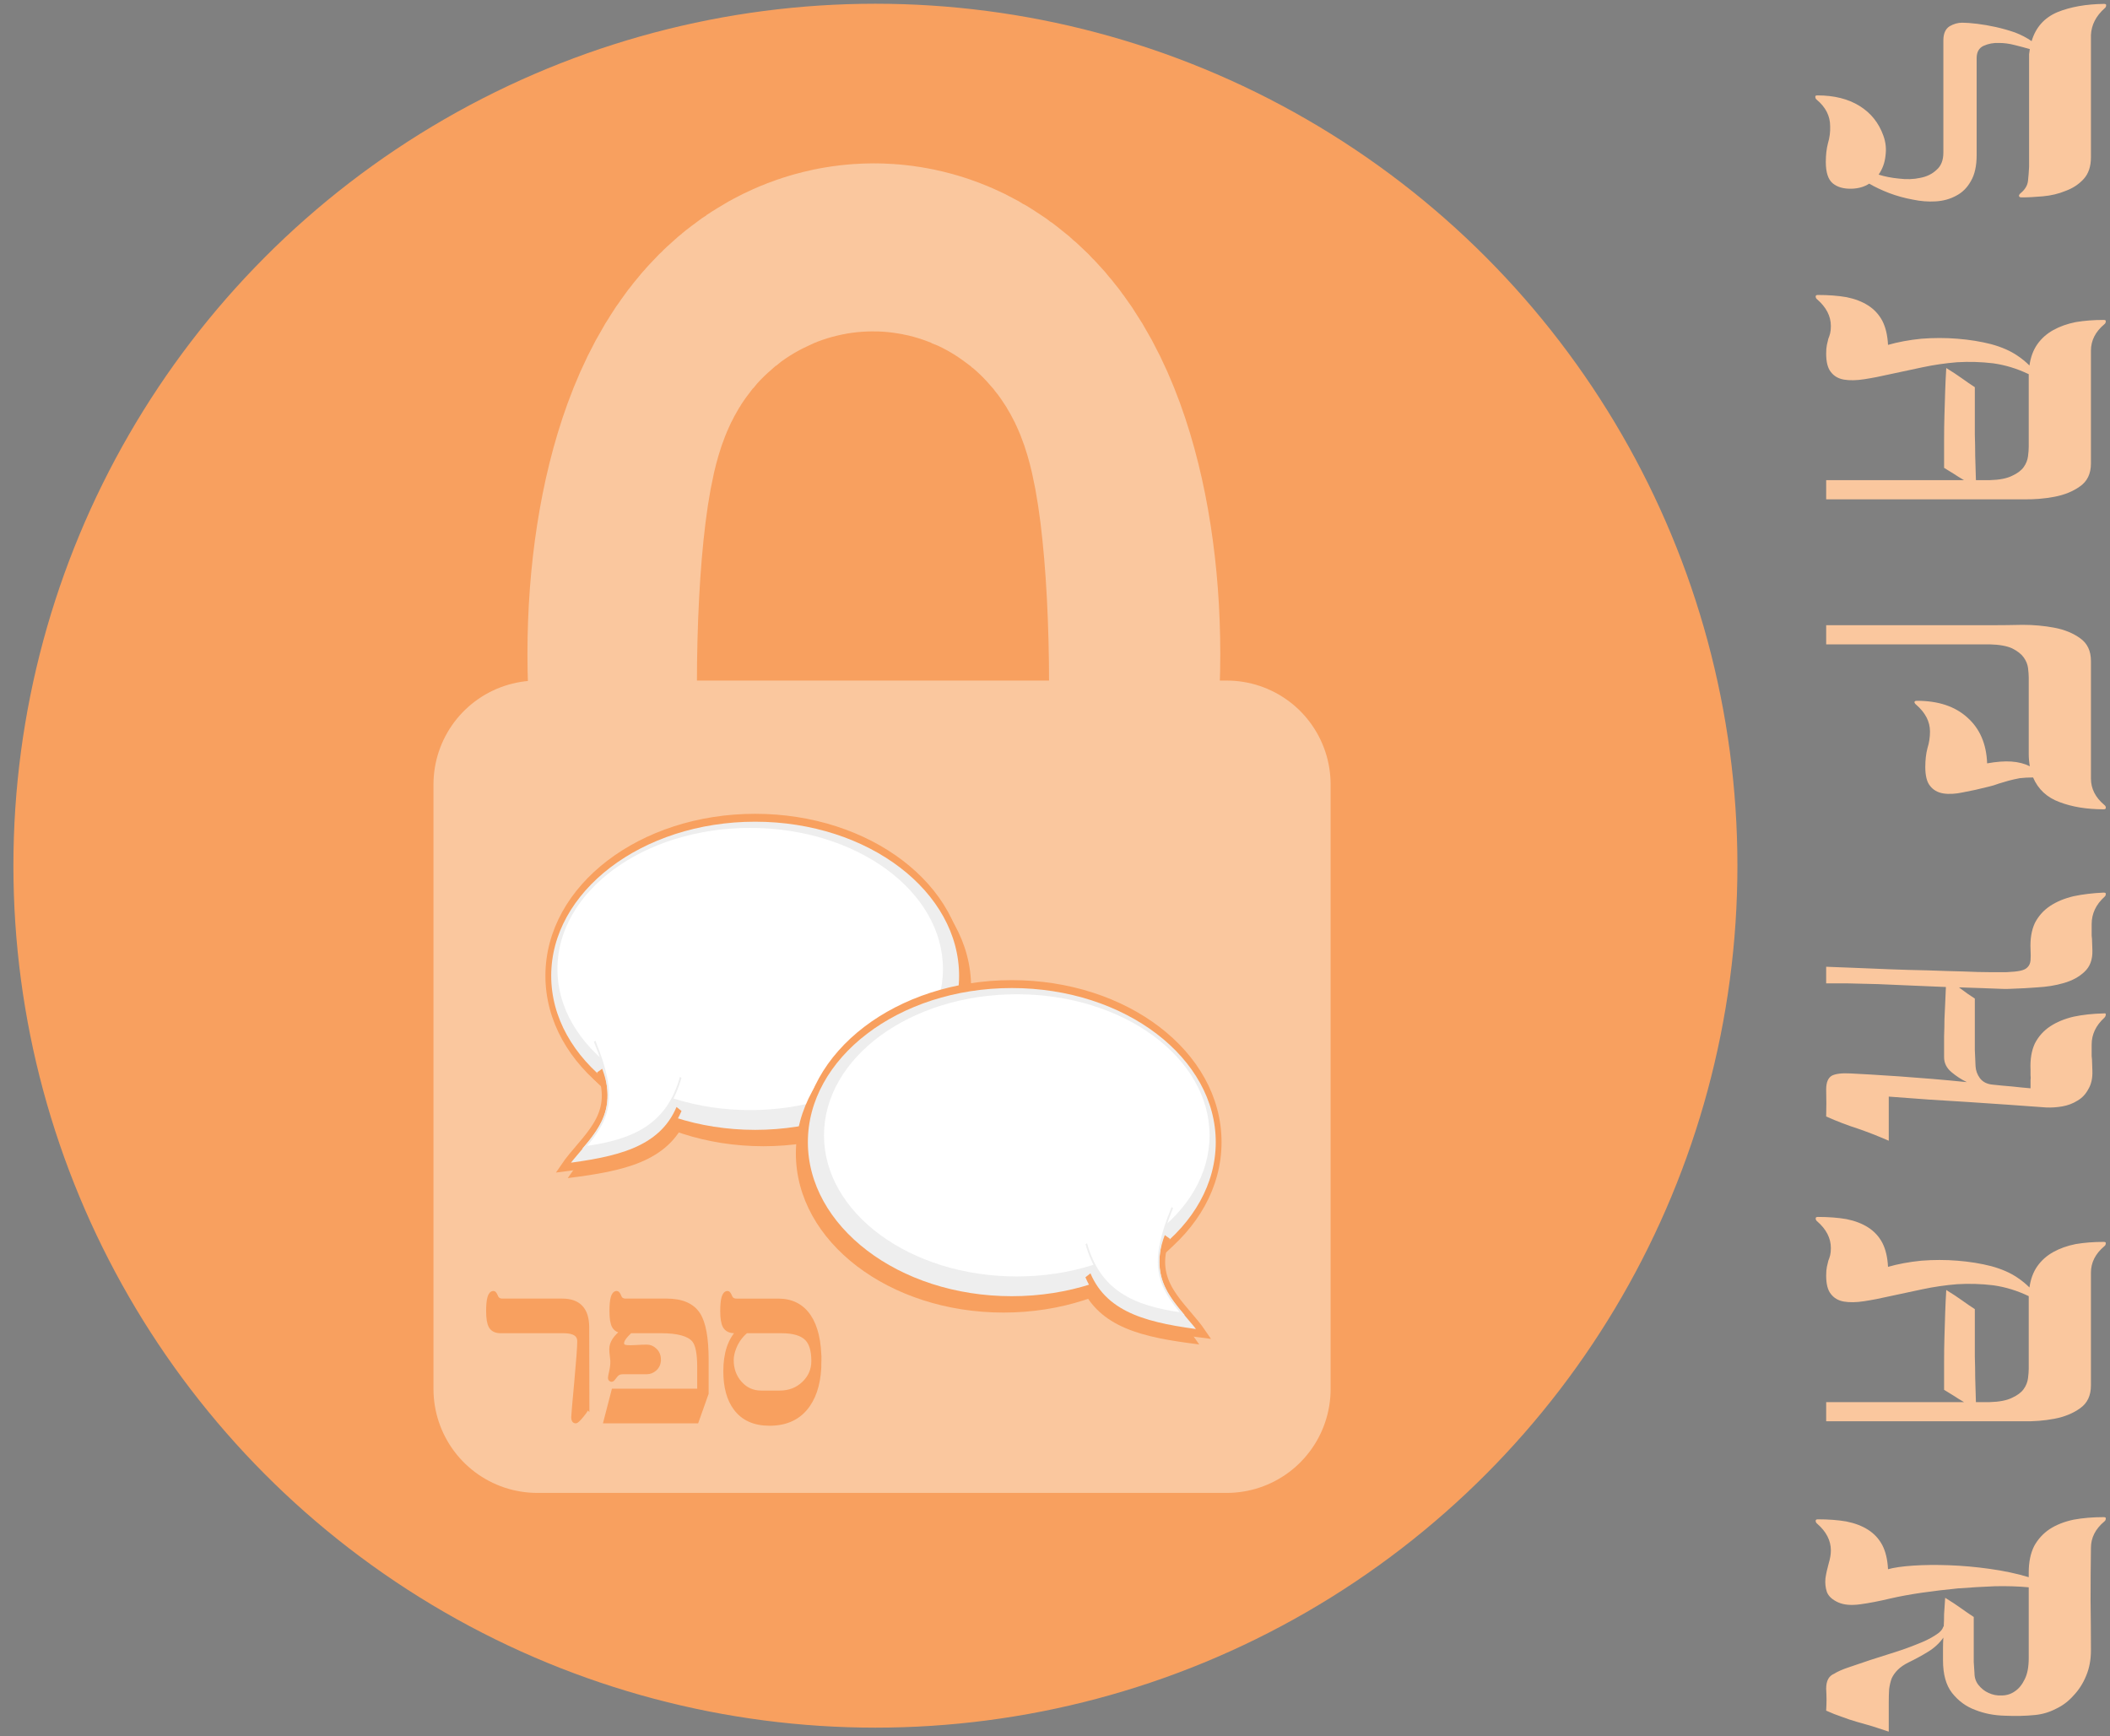 <?xml version="1.0" encoding="UTF-8" standalone="no"?>
<!-- Created with Inkscape (http://www.inkscape.org/) -->

<svg
   xmlns:dc="http://purl.org/dc/elements/1.1/"
   xmlns:cc="http://creativecommons.org/ns#"
   xmlns:rdf="http://www.w3.org/1999/02/22-rdf-syntax-ns#"
   xmlns:svg="http://www.w3.org/2000/svg"
   xmlns="http://www.w3.org/2000/svg"
   xmlns:xlink="http://www.w3.org/1999/xlink"
   xmlns:sodipodi="http://sodipodi.sourceforge.net/DTD/sodipodi-0.dtd"
   xmlns:inkscape="http://www.inkscape.org/namespaces/inkscape"
   width="175"
   height="144"
   viewBox="0 0 175 144"
   id="svg12865"
   version="1.1"
   inkscape:version="0.91 r13725"
   sodipodi:docname="saphar-logo-3.svg">
  <rect x="0" y="0" width="175" height="144" fill="#808080" stroke="none"/>
  <defs
     id="defs12867">
    <symbol
       id="Lock">
      <ellipse
         transform="translate(0,-652.362)"
         style="opacity:1;fill:#764d80;fill-opacity:1;stroke:#764d80;stroke-width:116.108;stroke-linejoin:round;stroke-miterlimit:4;stroke-dasharray:none;stroke-opacity:1"
         id="path5507"
         cx="199.444"
         cy="806.593"
         rx="18.359"
         ry="50.179" />
      <ellipse
         transform="translate(0,-652.362)"
         style="opacity:1;fill:#764d80;fill-opacity:1;stroke:#7dc8a2;stroke-width:66.498;stroke-linejoin:round;stroke-miterlimit:4;stroke-dasharray:none;stroke-opacity:1"
         id="path5507-0"
         cx="199.253"
         cy="813.403"
         rx="5.59"
         ry="44.733" />
      <rect
         style="opacity:1;fill:#764d80;fill-opacity:1;stroke:#764d80;stroke-width:45.835;stroke-linejoin:round;stroke-miterlimit:4;stroke-dasharray:none;stroke-opacity:1"
         id="rect5493"
         width="152.056"
         height="133.363"
         x="125.222"
         y="183.009" />
    </symbol>
    <symbol
       id="g12646">
      <circle
         transform="translate(0,-652.362)"
         style="opacity:1;fill:#7dc8a2;fill-opacity:1;stroke:none;stroke-opacity:1"
         id="path4843"
         cx="199.786"
         cy="853.291"
         r="189.643" />
      <use
         height="100%"
         width="100%"
         y="0"
         x="0"
         xlink:href="#Lock"
         id="use12639"
         transform="translate(-0.714,8.571)" />
    </symbol>
    <symbol
       style="stroke-linejoin:miter;stroke-miterlimit:10"
       id="CircleBalloon">
      <title
         id="title12564">Circle Balloon</title>
      <ellipse
         id="ellipse12566"
         style="stroke:none"
         ry="70"
         rx="125"
         cy="125"
         cx="205" />
      <path
         id="path12568"
         style="stroke:none"
         d="m 110,166 c 11,21 -10,30 -22,43 32,-3 59,-7 70,-26" />
      <ellipse
         id="ellipse12570"
         style="fill:#eeeeee;stroke-width:3.5"
         ry="70"
         rx="125"
         cy="120"
         cx="200" />
      <path
         id="path12572"
         style="fill:#eeeeee;stroke-width:3.5"
         d="m 106,162 c 11,21 -10,30 -22,43 32,-3 59,-7 70,-26" />
      <ellipse
         id="ellipse12574"
         style="fill:white;stroke:none"
         ry="63"
         rx="117"
         cy="117"
         cx="197" />
      <path
         id="path12576"
         style="fill:white;stroke:none"
         d="m 103,149 c 14,25 9,34 -6,47 30,-3 50,-10 58,-31" />
    </symbol>
    <style
       id="style9340"
       type="text/css">.cls-1{fill:#e45e5d;}.cls-2{fill:#c7bdcd;}.cls-3{fill:#f69e98;}</style>
    <style
       id="style9733"
       type="text/css">.cls-1{fill:#764d80;}.cls-2{fill:#f69e98;}</style>
    <style
       id="style9933"
       type="text/css">.cls-1{fill:#fac79e;}.cls-2{fill:#e45e5d;}.cls-3{fill:#f8a05f;}</style>
  </defs>
  <sodipodi:namedview
     id="base"
     pagecolor="#ffffff"
     bordercolor="#666666"
     borderopacity="1.0"
     inkscape:pageopacity="0.0"
     inkscape:pageshadow="2"
     inkscape:zoom="2.8"
     inkscape:cx="13.214286"
     inkscape:cy="112.8816"
     inkscape:document-units="px"
     inkscape:current-layer="layer4-9"
     showgrid="false"
     units="px"
     inkscape:window-width="1680"
     inkscape:window-height="1022"
     inkscape:window-x="0"
     inkscape:window-y="0"
     inkscape:window-maximized="1" />
  <g
     inkscape:label="Logo"
     inkscape:groupmode="layer"
     id="layer1"
     transform="translate(0,-908.362)"
     style="display:inline">
    <flowRoot
       xml:space="preserve"
       id="flowRoot17719"
       style="font-style:normal;font-variant:normal;font-weight:normal;font-stretch:normal;font-size:40px;line-height:125%;font-family:Kanisah;-inkscape-font-specification:Kanisah;letter-spacing:0px;word-spacing:0px;fill:#000000;fill-opacity:1;stroke:none;stroke-width:1px;stroke-linecap:butt;stroke-linejoin:miter;stroke-opacity:1"
       transform="translate(0,908.362)"><flowRegion
         id="flowRegion17721"><rect
           id="rect17723"
           width="144.643"
           height="50.357"
           x="213.214"
           y="50.429"
           style="font-style:normal;font-variant:normal;font-weight:normal;font-stretch:normal;font-family:Kanisah;-inkscape-font-specification:Kanisah" /></flowRegion><flowPara
         id="flowPara17725" /></flowRoot>    <flowRoot
       xml:space="preserve"
       id="flowRoot17727"
       style="font-style:normal;font-weight:normal;font-size:17.5px;line-height:125%;font-family:Sans;letter-spacing:0px;word-spacing:0px;fill:#000000;fill-opacity:1;stroke:none;stroke-width:1px;stroke-linecap:butt;stroke-linejoin:miter;stroke-opacity:1"
       transform="translate(0,908.362)"><flowRegion
         id="flowRegion17729"><rect
           id="rect17731"
           width="103.214"
           height="83.214"
           x="193.929"
           y="51.143"
           style="font-size:17.5px" /></flowRegion><flowPara
         id="flowPara17733"
         style="font-size:30px">SAPHAR</flowPara></flowRoot>    <g
       style="display:inline"
       transform="matrix(0.376,0,0,0.376,-3.274,659.254)"
       id="layer1-4"
       inkscape:label="LOGO">
      <g
         style="display:inline"
         inkscape:label="Body"
         id="layer2"
         inkscape:groupmode="layer">
        <g
           style="display:inline"
           inkscape:label="Background"
           id="layer5"
           inkscape:groupmode="layer">
          <g
             transform="translate(2.02,652.559)"
             inkscape:label="#background"
             id="Background"
             style="display:inline;fill:#f8a05f;fill-opacity:1;stroke:#f8a05f;stroke-opacity:1">
            <circle
               transform="translate(0,-652.362)"
               style="opacity:1;fill:#f8a05f;fill-opacity:1;stroke:#f8a05f;stroke-opacity:1"
               id="path4843-0"
               cx="199.786"
               cy="853.291"
               r="189.643" />
          </g>
        </g>
      </g>
      <g
         style="display:inline"
         inkscape:label="Lock"
         id="layer6"
         inkscape:groupmode="layer">
        <g
           inkscape:label="Lock-Top"
           id="layer11"
           inkscape:groupmode="layer"
           style="display:inline">
          <ellipse
             ry="50.179"
             rx="18.359"
             cy="806.789"
             cx="201.465"
             id="path5507-6"
             style="display:inline;opacity:1;fill:#fac79e;fill-opacity:1;stroke:#fac79e;stroke-width:116.108;stroke-linejoin:round;stroke-miterlimit:4;stroke-dasharray:none;stroke-opacity:1" />
        </g>
        <g
           inkscape:label="Lock-Background"
           id="layer10"
           inkscape:groupmode="layer"
           style="display:inline">
          <ellipse
             ry="44.733"
             rx="5.59"
             cy="813.599"
             cx="201.273"
             id="path5507-0-2"
             style="display:inline;opacity:1;fill:#f8a05f;fill-opacity:1;stroke:#f8a05f;stroke-width:66.498;stroke-linejoin:round;stroke-miterlimit:4;stroke-dasharray:none;stroke-opacity:1" />
        </g>
        <g
           inkscape:label="Lock-Body"
           id="layer9"
           inkscape:groupmode="layer"
           style="display:inline">
          <rect
             y="835.567"
             x="127.242"
             height="133.363"
             width="152.056"
             id="rect5493-9"
             style="display:inline;opacity:1;fill:#fac79e;fill-opacity:1;stroke:#fac79e;stroke-width:45.835;stroke-linejoin:round;stroke-miterlimit:4;stroke-dasharray:none;stroke-opacity:1" />
        </g>
      </g>
      <g
         style="display:inline"
         inkscape:label="Saphar-Hebrew"
         id="layer4-9"
         inkscape:groupmode="layer">
        <g
           style="font-style:normal;font-weight:normal;font-size:40px;line-height:125%;font-family:Sans;letter-spacing:0px;word-spacing:0px;display:inline;fill:#f8a05f;fill-opacity:1;stroke:#f8a05f;stroke-width:1px;stroke-linecap:butt;stroke-linejoin:miter;stroke-opacity:1"
           id="SapharHebrew">
          <path
             d="m 173.291,956.123 q -1.758,1.445 -2.637,3.613 -0.605,1.543 -0.605,2.793 0,3.008 1.816,5.078 1.895,2.168 4.746,2.168 l 4.082,0 q 3.164,0 5.312,-2.031 2.168,-2.051 2.168,-4.98 0,-3.438 -1.445,-4.941 -1.621,-1.699 -5.645,-1.699 l -7.793,0 z m 16.113,6.641 q 0,6.094 -2.48,9.668 -2.832,4.102 -8.477,4.102 -4.98,0 -7.461,-3.359 -2.227,-2.969 -2.227,-8.164 0,-5.918 2.969,-8.887 l -0.957,0 q -1.543,0 -2.148,-1.055 -0.547,-0.977 -0.547,-3.34 0,-3.926 1.133,-3.926 0.195,0 0.547,0.84 0.371,0.84 1.406,0.84 l 9.199,0 q 4.453,0 6.777,3.477 2.266,3.398 2.266,9.805 z"
             style="font-style:normal;font-variant:normal;font-weight:normal;font-stretch:normal;font-family:'Ezra SIL SR';-inkscape-font-specification:'Ezra SIL SR';text-align:center;text-anchor:middle;fill:#f8a05f;fill-opacity:1;stroke:#f8a05f;stroke-opacity:1"
             id="path44652" />
          <path
             d="m 153.994,962.451 q 0,1.27 -0.898,2.051 -0.762,0.664 -1.699,0.664 l -5.312,0 q -1.074,0 -1.68,0.84 -0.605,0.84 -0.762,0.84 -0.332,0 -0.332,-0.391 0,-0.215 0.254,-1.348 0.273,-1.133 0.273,-2.188 0,-0.391 -0.117,-1.289 -0.117,-0.898 -0.117,-1.504 0,-2.031 2.637,-4.004 -1.504,-0.019 -2.09,-1.094 -0.508,-0.957 -0.508,-3.301 0,-3.926 1.113,-3.926 0.234,0 0.566,0.84 0.352,0.84 1.387,0.84 l 9.043,0 q 5.039,0 6.973,3.047 1.797,2.832 1.797,10 l 0,7.363 -2.168,6.113 -20,0 1.719,-6.641 18.926,0 0,-5.312 q 0,-4.473 -1.191,-5.918 -1.68,-2.012 -7.285,-2.012 l -6.797,0 q -1.855,1.719 -1.855,2.676 0,0.703 0.703,0.879 0.293,0.098 1.27,0.098 0.371,0 1.426,-0.059 1.074,-0.078 2.129,-0.078 0.957,0 1.719,0.723 0.879,0.801 0.879,2.09 z"
             style="font-style:normal;font-variant:normal;font-weight:normal;font-stretch:normal;font-family:'Ezra SIL SR';-inkscape-font-specification:'Ezra SIL SR';text-align:center;text-anchor:middle;fill:#f8a05f;fill-opacity:1;stroke:#f8a05f;stroke-opacity:1"
             id="path44654" />
          <path
             d="m 138.213,972.802 q 0,0.449 -1.113,1.836 -1.113,1.367 -1.406,1.367 -0.488,0 -0.488,-0.84 0,-0.527 0.664,-7.695 0.664,-7.188 0.664,-9.062 0,-2.285 -3.496,-2.285 l -13.906,0 q -1.543,0 -2.148,-1.055 -0.547,-0.977 -0.547,-3.34 0,-3.926 1.133,-3.926 0.195,0 0.547,0.84 0.371,0.84 1.406,0.84 l 13.203,0 q 5.43,0 5.449,5.801 l 0.039,17.52 z"
             style="font-style:normal;font-variant:normal;font-weight:normal;font-stretch:normal;font-family:'Ezra SIL SR';-inkscape-font-specification:'Ezra SIL SR';text-align:center;text-anchor:middle;fill:#f8a05f;fill-opacity:1;stroke:#f8a05f;stroke-opacity:1"
             id="path44656" />
        </g>
      </g>
      <g
         style="display:inline"
         inkscape:label="Conversation"
         id="layer3"
         inkscape:groupmode="layer">
        <g
           inkscape:label="Conversation-Left"
           id="layer8"
           inkscape:groupmode="layer"
           style="display:inline">
          <g
             id="convo1"
             style="display:inline;fill:#7dc8a2;fill-opacity:1;stroke:#e45e5d;stroke-width:1.001;stroke-linejoin:miter;stroke-miterlimit:10;stroke-dasharray:none;stroke-opacity:1"
             transform="matrix(0.365,0,0,0.498,102.278,818.014)">
            <title
               id="title8230">Circle Balloon</title>
            <ellipse
               cx="205"
               cy="125"
               rx="125"
               ry="70"
               style="stroke:#f8a05f;stroke-opacity:1;fill:#f8a05f;fill-opacity:1"
               id="ellipse8232" />
            <path
               d="m 110,166 c 11,21 -10,30 -22,43 32,-3 59,-7 70,-26"
               style="stroke:#f8a05f;stroke-opacity:1;fill:#f8a05f;fill-opacity:1"
               id="path8234"
               inkscape:connector-curvature="0" />
            <ellipse
               cx="200"
               cy="120"
               rx="125"
               ry="70"
               style="fill:#eeeeee;stroke-width:3.5;stroke:#f8a05f;stroke-opacity:1"
               id="ellipse8236" />
            <path
               d="m 106,162 c 11,21 -10,30 -22,43 32,-3 59,-7 70,-26"
               style="fill:#eeeeee;stroke-width:3.5;stroke:#f8a05f;stroke-opacity:1"
               id="path8238"
               inkscape:connector-curvature="0" />
            <ellipse
               cx="197"
               cy="117"
               rx="117"
               ry="63"
               style="fill:#ffffff;stroke:#eeeeee;stroke-opacity:1"
               id="ellipse8240" />
            <path
               d="m 103,149 c 14,25 9,34 -6,47 30,-3 50,-10 58,-31"
               style="fill:#ffffff;stroke:#eeeeee;stroke-opacity:1"
               id="path8242"
               inkscape:connector-curvature="0" />
          </g>
        </g>
        <g
           inkscape:label="Conversation-right"
           id="layer7"
           inkscape:groupmode="layer"
           style="display:inline">
          <g
             id="convo2"
             style="display:inline;fill:#7dc8a2;fill-opacity:1;stroke:#e45e5d;stroke-width:1.001;stroke-linejoin:miter;stroke-miterlimit:10;stroke-dasharray:none;stroke-opacity:1"
             transform="matrix(-0.365,0,0,0.498,304.894,854.707)">
            <title
               id="title8246">Circle Balloon</title>
            <ellipse
               cx="205"
               cy="125"
               rx="125"
               ry="70"
               style="stroke:#f8a05f;stroke-opacity:1;fill:#f8a05f;fill-opacity:1"
               id="ellipse8248" />
            <path
               d="m 110,166 c 11,21 -10,30 -22,43 32,-3 59,-7 70,-26"
               style="stroke:#f8a05f;stroke-opacity:1;fill:#f8a05f;fill-opacity:1"
               id="path8250"
               inkscape:connector-curvature="0" />
            <ellipse
               cx="200"
               cy="120"
               rx="125"
               ry="70"
               style="fill:#eeeeee;stroke-width:3.5;stroke:#f8a05f;stroke-opacity:1"
               id="ellipse8252" />
            <path
               d="m 106,162 c 11,21 -10,30 -22,43 32,-3 59,-7 70,-26"
               style="fill:#eeeeee;stroke-width:3.5;stroke:#f8a05f;stroke-opacity:1"
               id="path8254"
               inkscape:connector-curvature="0" />
            <ellipse
               cx="197"
               cy="117"
               rx="117"
               ry="63"
               style="fill:#ffffff;stroke:#eeeeee;stroke-opacity:1"
               id="ellipse8256" />
            <path
               d="m 103,149 c 14,25 9,34 -6,47 30,-3 50,-10 58,-31"
               style="fill:#ffffff;stroke:#eeeeee;stroke-opacity:1"
               id="path8258"
               inkscape:connector-curvature="0" />
          </g>
        </g>
      </g>
    </g>
  </g>
  <g
     inkscape:groupmode="layer"
     id="layer4"
     inkscape:label="SAPHAR">
    <g
       transform="matrix(0,1,-1,0,0,0)"
       style="font-style:normal;font-weight:normal;font-size:40px;line-height:125%;font-family:Sans;letter-spacing:0px;word-spacing:0px;fill:#fac79e;fill-opacity:1;stroke:none;stroke-width:1px;stroke-linecap:butt;stroke-linejoin:miter;stroke-opacity:1"
       id="text17751">
      <path
         d="m 4.943,-168.29 q -0.24,0 -0.45,0 -0.21,-0.03 -0.42,-0.06 -0.15,0.51 -0.33,1.23 -0.18,0.69 -0.18,1.32 -0.03,0.69 0.24,1.29 0.27,0.57 1.02,0.57 l 5.64,0 2.4,0 q 1.35,0 2.16,0.48 0.81,0.45 1.2,1.2 0.42,0.75 0.48,1.71 0.06,0.93 -0.15,1.92 -0.18,0.99 -0.54,1.95 -0.36,0.93 -0.78,1.65 0.39,0.6 0.42,1.44 0.03,1.02 -0.45,1.59 -0.48,0.57 -1.77,0.57 -0.87,0 -1.56,-0.18 -0.69,-0.21 -1.41,-0.18 -1.26,0 -2.19,1.11 -0.09,0.12 -0.24,0.12 -0.12,0.03 -0.12,-0.18 0,-2.07 0.87,-3.48 0.87,-1.41 2.46,-1.98 0.81,-0.3 1.68,-0.18 0.87,0.09 1.56,0.57 0.24,-0.75 0.33,-1.68 0.12,-0.96 -0.06,-1.77 -0.15,-0.81 -0.66,-1.35 -0.48,-0.57 -1.44,-0.57 l -9.3,0 q -0.84,0 -1.17,-0.51 -0.3,-0.51 -0.3,-1.05 0,-0.48 0.09,-1.23 0.09,-0.75 0.27,-1.56 0.18,-0.81 0.45,-1.59 0.3,-0.78 0.72,-1.38 -1.71,-0.51 -2.4,-2.13 -0.66,-1.62 -0.69,-3.87 0,-0.21 0.12,-0.18 0.15,0 0.24,0.12 0.96,1.08 2.22,1.14 l 10.14,0 q 1.14,0 1.8,0.6 0.66,0.6 0.99,1.5 0.36,0.87 0.45,1.89 0.09,0.99 0.09,1.77 0,0.21 -0.15,0.21 -0.12,-0.03 -0.21,-0.15 -0.45,-0.54 -1.02,-0.6 -0.54,-0.06 -1.17,-0.09 -1.62,0 -2.61,0 -0.96,0 -1.83,0 -0.87,0 -1.86,0 -0.96,0 -2.58,0 z"
         style="font-style:normal;font-variant:normal;font-weight:normal;font-stretch:normal;font-size:30px;font-family:Sans;-inkscape-font-specification:Sans;letter-spacing:5.92px;fill:#fac79e;fill-opacity:1"
         id="path44639" />
      <path
         d="m 41.415,-165.35 0,13.89 -1.59,0 0,-11.43 q -0.3,0.51 -0.54,0.87 -0.21,0.33 -0.48,0.78 -1.26,0 -2.34,0 -1.08,0 -2.07,-0.03 -0.99,-0.03 -1.95,-0.06 -0.93,-0.03 -1.92,-0.09 0.48,-0.78 0.87,-1.32 0.39,-0.54 0.72,-1.05 1.29,0 2.19,0 0.93,0 1.77,0 0.84,-0.03 1.71,-0.03 0.87,-0.03 2.04,-0.06 l 0,-1.14 q -0.03,-1.2 -0.36,-1.86 -0.3,-0.66 -0.72,-0.96 -0.42,-0.3 -0.9,-0.36 -0.45,-0.06 -0.78,-0.06 l -5.94,0 -0.09,0 q -0.69,1.44 -0.9,2.94 -0.18,1.5 -0.09,3 0.12,1.47 0.42,2.88 0.3,1.41 0.57,2.67 0.27,1.17 0.42,2.16 0.15,0.96 0.03,1.68 -0.12,0.69 -0.63,1.08 -0.48,0.39 -1.53,0.39 -0.45,0 -0.72,-0.06 -0.27,-0.06 -0.51,-0.12 -0.21,-0.09 -0.45,-0.15 -0.24,-0.06 -0.6,-0.06 -1.23,0 -2.22,1.14 -0.09,0.12 -0.24,0.12 -0.12,0 -0.12,-0.18 0,-1.32 0.18,-2.37 0.21,-1.05 0.69,-1.8 0.48,-0.75 1.26,-1.17 0.81,-0.42 2.01,-0.48 -0.36,-1.26 -0.51,-2.76 -0.12,-1.53 0,-3 0.12,-1.5 0.45,-2.79 0.36,-1.32 0.96,-2.19 0.36,-0.54 0.81,-0.99 -1.05,-0.15 -1.77,-0.66 -0.72,-0.51 -1.17,-1.32 -0.45,-0.81 -0.66,-1.86 -0.18,-1.08 -0.18,-2.31 0,-0.21 0.12,-0.18 0.15,0 0.24,0.12 0.93,1.11 2.19,1.11 1.05,0 2.28,0 1.26,0 2.49,0 1.26,0 2.43,0 1.2,0 2.16,0 1.26,0 1.89,0.9 0.63,0.87 0.87,2.13 0.24,1.26 0.21,2.64 0,1.38 0,2.4 z"
         style="font-style:normal;font-variant:normal;font-weight:normal;font-stretch:normal;font-size:30px;font-family:Sans;-inkscape-font-specification:Sans;letter-spacing:5.92px;fill:#fac79e;fill-opacity:1"
         id="path44641" />
      <path
         d="m 51.856,-165.35 q 0,-1.02 -0.03,-2.4 0,-1.38 0.24,-2.64 0.24,-1.26 0.87,-2.13 0.63,-0.9 1.89,-0.9 0.96,0 2.19,0 1.26,0 2.58,0 1.32,0 2.61,0 1.32,0 2.37,0 1.26,0 2.19,-1.11 0.09,-0.12 0.21,-0.12 0.15,-0.03 0.15,0.18 0,2.1 -0.6,3.66 -0.57,1.56 -2.04,2.19 0,0.6 0.06,1.11 0.09,0.48 0.21,0.93 0.12,0.42 0.24,0.81 0.15,0.39 0.24,0.78 0.3,1.17 0.48,2.16 0.21,0.96 0.09,1.68 -0.12,0.69 -0.63,1.08 -0.48,0.39 -1.56,0.39 -0.87,0 -1.56,-0.18 -0.66,-0.21 -1.38,-0.21 -1.23,0 -2.22,1.14 -0.09,0.12 -0.21,0.15 -0.12,0 -0.12,-0.21 0,-2.64 1.38,-4.17 1.38,-1.56 3.81,-1.65 -0.21,-1.17 -0.15,-2.01 0.06,-0.87 0.39,-1.53 -0.51,0.09 -1.02,0.09 l -6.33,0 q -0.33,0 -0.81,0.06 -0.45,0.06 -0.87,0.36 -0.42,0.3 -0.75,0.96 -0.3,0.66 -0.33,1.86 l 0,13.56 -1.59,0 0,-13.89 z"
         style="font-style:normal;font-variant:normal;font-weight:normal;font-stretch:normal;font-size:30px;font-family:Sans;-inkscape-font-specification:Sans;letter-spacing:5.92px;fill:#fac79e;fill-opacity:1"
         id="path44643" />
      <path
         d="m 91.856,-169.7 q -0.24,3.24 -0.45,6.45 -0.18,3.21 -0.45,6.6 l 3.66,0 q -0.6,1.38 -1.02,2.61 -0.39,1.23 -0.99,2.58 -1.05,-0.03 -2.25,0 -0.87,0 -1.14,-0.48 -0.24,-0.48 -0.18,-1.56 0.03,-0.63 0.09,-1.65 0.06,-1.05 0.15,-2.34 0.09,-1.29 0.21,-2.73 0.12,-1.44 0.27,-2.91 -0.33,0.69 -0.84,1.29 -0.51,0.6 -1.23,0.6 -0.99,0 -1.74,0 -0.75,-0.03 -1.41,-0.03 -0.66,-0.03 -1.29,-0.06 -0.63,-0.03 -1.38,-0.06 -0.06,1.38 -0.12,2.85 -0.06,1.44 -0.12,2.79 -0.03,1.32 -0.06,2.46 0,1.11 0,1.83 l -1.38,0 q 0.03,-0.96 0.09,-2.34 0.06,-1.38 0.12,-2.94 0.06,-1.56 0.09,-3.15 0.06,-1.59 0.09,-2.91 0.06,-1.35 0.06,-2.31 0,-0.99 0,-1.29 -0.03,-0.75 -0.12,-1.17 -0.09,-0.42 -0.3,-0.6 -0.21,-0.21 -0.57,-0.24 -0.33,-0.03 -0.9,0 -1.29,0.06 -2.19,-0.36 -0.87,-0.45 -1.41,-1.26 -0.54,-0.81 -0.81,-1.95 -0.24,-1.14 -0.3,-2.49 0,-0.21 0.12,-0.18 0.15,0 0.24,0.12 0.96,1.05 2.25,1.05 0.69,0 0.96,0 0.27,-0.03 0.3,-0.03 0.03,0 -0.06,0 -0.09,0 -0.09,0 0,0 0.21,0 0.24,0 0.87,-0.03 1.14,-0.03 1.77,0.66 0.63,0.66 0.93,1.71 0.3,1.02 0.36,2.22 0.09,1.2 0.12,2.19 0.03,0.45 -0.03,1.62 -0.03,1.14 -0.09,2.67 0.57,-0.75 0.93,-1.32 1.08,0 1.8,0 0.75,0 1.32,0 0.6,0 1.14,0 0.57,-0.03 1.35,-0.06 0.54,-0.03 0.99,-0.36 0.48,-0.36 0.54,-1.08 0.09,-0.81 0.15,-1.59 0.09,-0.78 0.15,-1.53 l -0.69,0 q -0.15,-0.03 -0.39,0 -0.21,0 -0.45,0 -1.29,0.06 -2.19,-0.36 -0.87,-0.45 -1.41,-1.26 -0.54,-0.81 -0.81,-1.95 -0.24,-1.14 -0.27,-2.49 -0.03,-0.21 0.09,-0.18 0.15,0 0.27,0.12 0.96,1.05 2.22,1.05 0.69,0 0.96,0 0.27,-0.03 0.3,-0.03 0.03,0 -0.06,0 -0.09,0 -0.09,0 0,0 0.21,0 0.24,0 0.87,-0.03 0.9,-0.03 1.5,0.33 0.63,0.33 0.96,0.9 0.36,0.57 0.48,1.26 0.12,0.69 0.09,1.35 z"
         style="font-style:normal;font-variant:normal;font-weight:normal;font-stretch:normal;font-size:30px;font-family:Sans;-inkscape-font-specification:Sans;letter-spacing:5.92px;fill:#fac79e;fill-opacity:1"
         id="path44645" />
      <path
         d="m 117.886,-165.35 0,13.89 -1.59,0 0,-11.43 q -0.3,0.51 -0.54,0.87 -0.21,0.33 -0.48,0.78 -1.26,0 -2.34,0 -1.08,0 -2.07,-0.03 -0.99,-0.03 -1.95,-0.06 -0.93,-0.03 -1.92,-0.09 0.48,-0.78 0.87,-1.32 0.39,-0.54 0.72,-1.05 1.29,0 2.19,0 0.93,0 1.77,0 0.84,-0.03 1.71,-0.03 0.87,-0.03 2.04,-0.06 l 0,-1.14 q -0.03,-1.2 -0.36,-1.86 -0.3,-0.66 -0.72,-0.96 -0.42,-0.3 -0.9,-0.36 -0.45,-0.06 -0.78,-0.06 l -5.94,0 -0.09,0 q -0.69,1.44 -0.9,2.94 -0.18,1.5 -0.09,3 0.12,1.47 0.42,2.88 0.3,1.41 0.57,2.67 0.27,1.17 0.42,2.16 0.15,0.96 0.03,1.68 -0.12,0.69 -0.63,1.08 -0.48,0.39 -1.53,0.39 -0.45,0 -0.72,-0.06 -0.27,-0.06 -0.51,-0.12 -0.21,-0.09 -0.45,-0.15 -0.24,-0.06 -0.6,-0.06 -1.23,0 -2.22,1.14 -0.09,0.12 -0.24,0.12 -0.12,0 -0.12,-0.18 0,-1.32 0.18,-2.37 0.21,-1.05 0.69,-1.8 0.48,-0.75 1.26,-1.17 0.81,-0.42 2.01,-0.48 -0.36,-1.26 -0.51,-2.76 -0.12,-1.53 0,-3 0.12,-1.5 0.45,-2.79 0.36,-1.32 0.96,-2.19 0.36,-0.54 0.81,-0.99 -1.05,-0.15 -1.77,-0.66 -0.72,-0.51 -1.17,-1.32 -0.45,-0.81 -0.66,-1.86 -0.18,-1.08 -0.18,-2.31 0,-0.21 0.12,-0.18 0.15,0 0.24,0.12 0.93,1.11 2.19,1.11 1.05,0 2.28,0 1.26,0 2.49,0 1.26,0 2.43,0 1.2,0 2.16,0 1.26,0 1.89,0.9 0.63,0.87 0.87,2.13 0.24,1.26 0.21,2.64 0,1.38 0,2.4 z"
         style="font-style:normal;font-variant:normal;font-weight:normal;font-stretch:normal;font-size:30px;font-family:Sans;-inkscape-font-specification:Sans;letter-spacing:5.92px;fill:#fac79e;fill-opacity:1"
         id="path44647" />
      <path
         d="m 142.247,-168.8 q 0.12,1.17 0.06,2.52 -0.03,1.32 -0.48,2.46 -0.42,1.14 -1.41,1.92 -0.96,0.75 -2.7,0.75 -0.6,0 -1.05,0 -0.45,0 -0.84,-0.03 0.69,0.48 1.17,1.26 0.48,0.78 0.9,1.65 0.27,0.54 0.6,0.87 0.33,0.33 0.72,0.51 0.42,0.15 0.9,0.21 0.51,0.03 1.11,0.03 l 2.4,0 q -0.24,0.72 -0.45,1.38 -0.18,0.63 -0.36,1.26 -0.18,0.63 -0.42,1.26 -0.21,0.63 -0.51,1.29 -0.54,-0.03 -0.9,-0.03 -0.33,0 -0.93,0.03 -0.96,0 -1.23,-0.66 -0.27,-0.42 -0.54,-1.23 -0.27,-0.81 -0.6,-1.77 -0.3,-0.96 -0.63,-1.98 -0.33,-1.05 -0.69,-1.92 -0.33,-0.87 -0.72,-1.47 -0.36,-0.6 -0.75,-0.69 l 0.03,-0.03 q -0.51,-0.03 -1.05,-0.03 -0.54,-0.03 -1.35,-0.09 0.48,-0.78 0.87,-1.32 0.39,-0.54 0.72,-1.05 0.96,0 1.62,0 0.69,0 1.2,0 0.51,0 0.93,0 0.42,-0.03 0.9,-0.06 0.57,0 0.99,-0.33 0.45,-0.36 0.66,-0.84 0.24,-0.51 0.21,-1.08 0,-0.6 -0.33,-1.08 -0.33,-0.51 -1.02,-0.84 -0.66,-0.33 -1.74,-0.33 l -5.88,0 q -0.12,1.26 -0.09,2.79 0.06,1.53 0.18,3.09 0.15,1.53 0.36,3 0.21,1.44 0.48,2.61 0.33,1.38 0.48,2.49 0.15,1.11 -0.15,1.8 -0.33,0.75 -0.87,0.96 -0.54,0.18 -1.14,0.12 -0.6,-0.09 -1.23,-0.27 -0.6,-0.18 -1.08,-0.18 -1.23,0 -2.22,1.14 -0.09,0.12 -0.24,0.12 -0.12,0 -0.12,-0.18 0,-1.32 0.18,-2.37 0.21,-1.05 0.69,-1.8 0.48,-0.75 1.26,-1.17 0.81,-0.42 2.01,-0.48 -0.21,-0.75 -0.3,-2.1 -0.09,-1.35 -0.03,-2.97 0.06,-1.65 0.3,-3.36 0.24,-1.74 0.69,-3.24 l -0.39,0 q -1.29,0 -2.19,-0.45 -0.87,-0.48 -1.41,-1.29 -0.54,-0.84 -0.78,-1.98 -0.21,-1.14 -0.21,-2.49 0,-0.21 0.12,-0.18 0.15,0 0.24,0.12 0.93,1.11 2.19,1.11 2.13,0.03 4.35,0.03 2.22,-0.03 4.14,-0.03 1.17,0 2.1,0.39 0.96,0.39 1.65,1.05 0.72,0.63 1.11,1.47 0.42,0.81 0.51,1.71 z"
         style="font-style:normal;font-variant:normal;font-weight:normal;font-stretch:normal;font-size:30px;font-family:Sans;-inkscape-font-specification:Sans;letter-spacing:5.92px;fill:#fac79e;fill-opacity:1"
         id="path44649" />
    </g>
  </g>
  <style
     type="text/css"
     id="style5442">
	.st0{fill:#7DC8A2;}
	.st1{fill:#AFDBC5;}
	.st2{fill:#764D80;}
</style>
  <style
     type="text/css"
     id="style5442-0">
	.st0{fill:#7DC8A2;}
	.st1{fill:#AFDBC5;}
	.st2{fill:#764D80;}
</style>
</svg>
